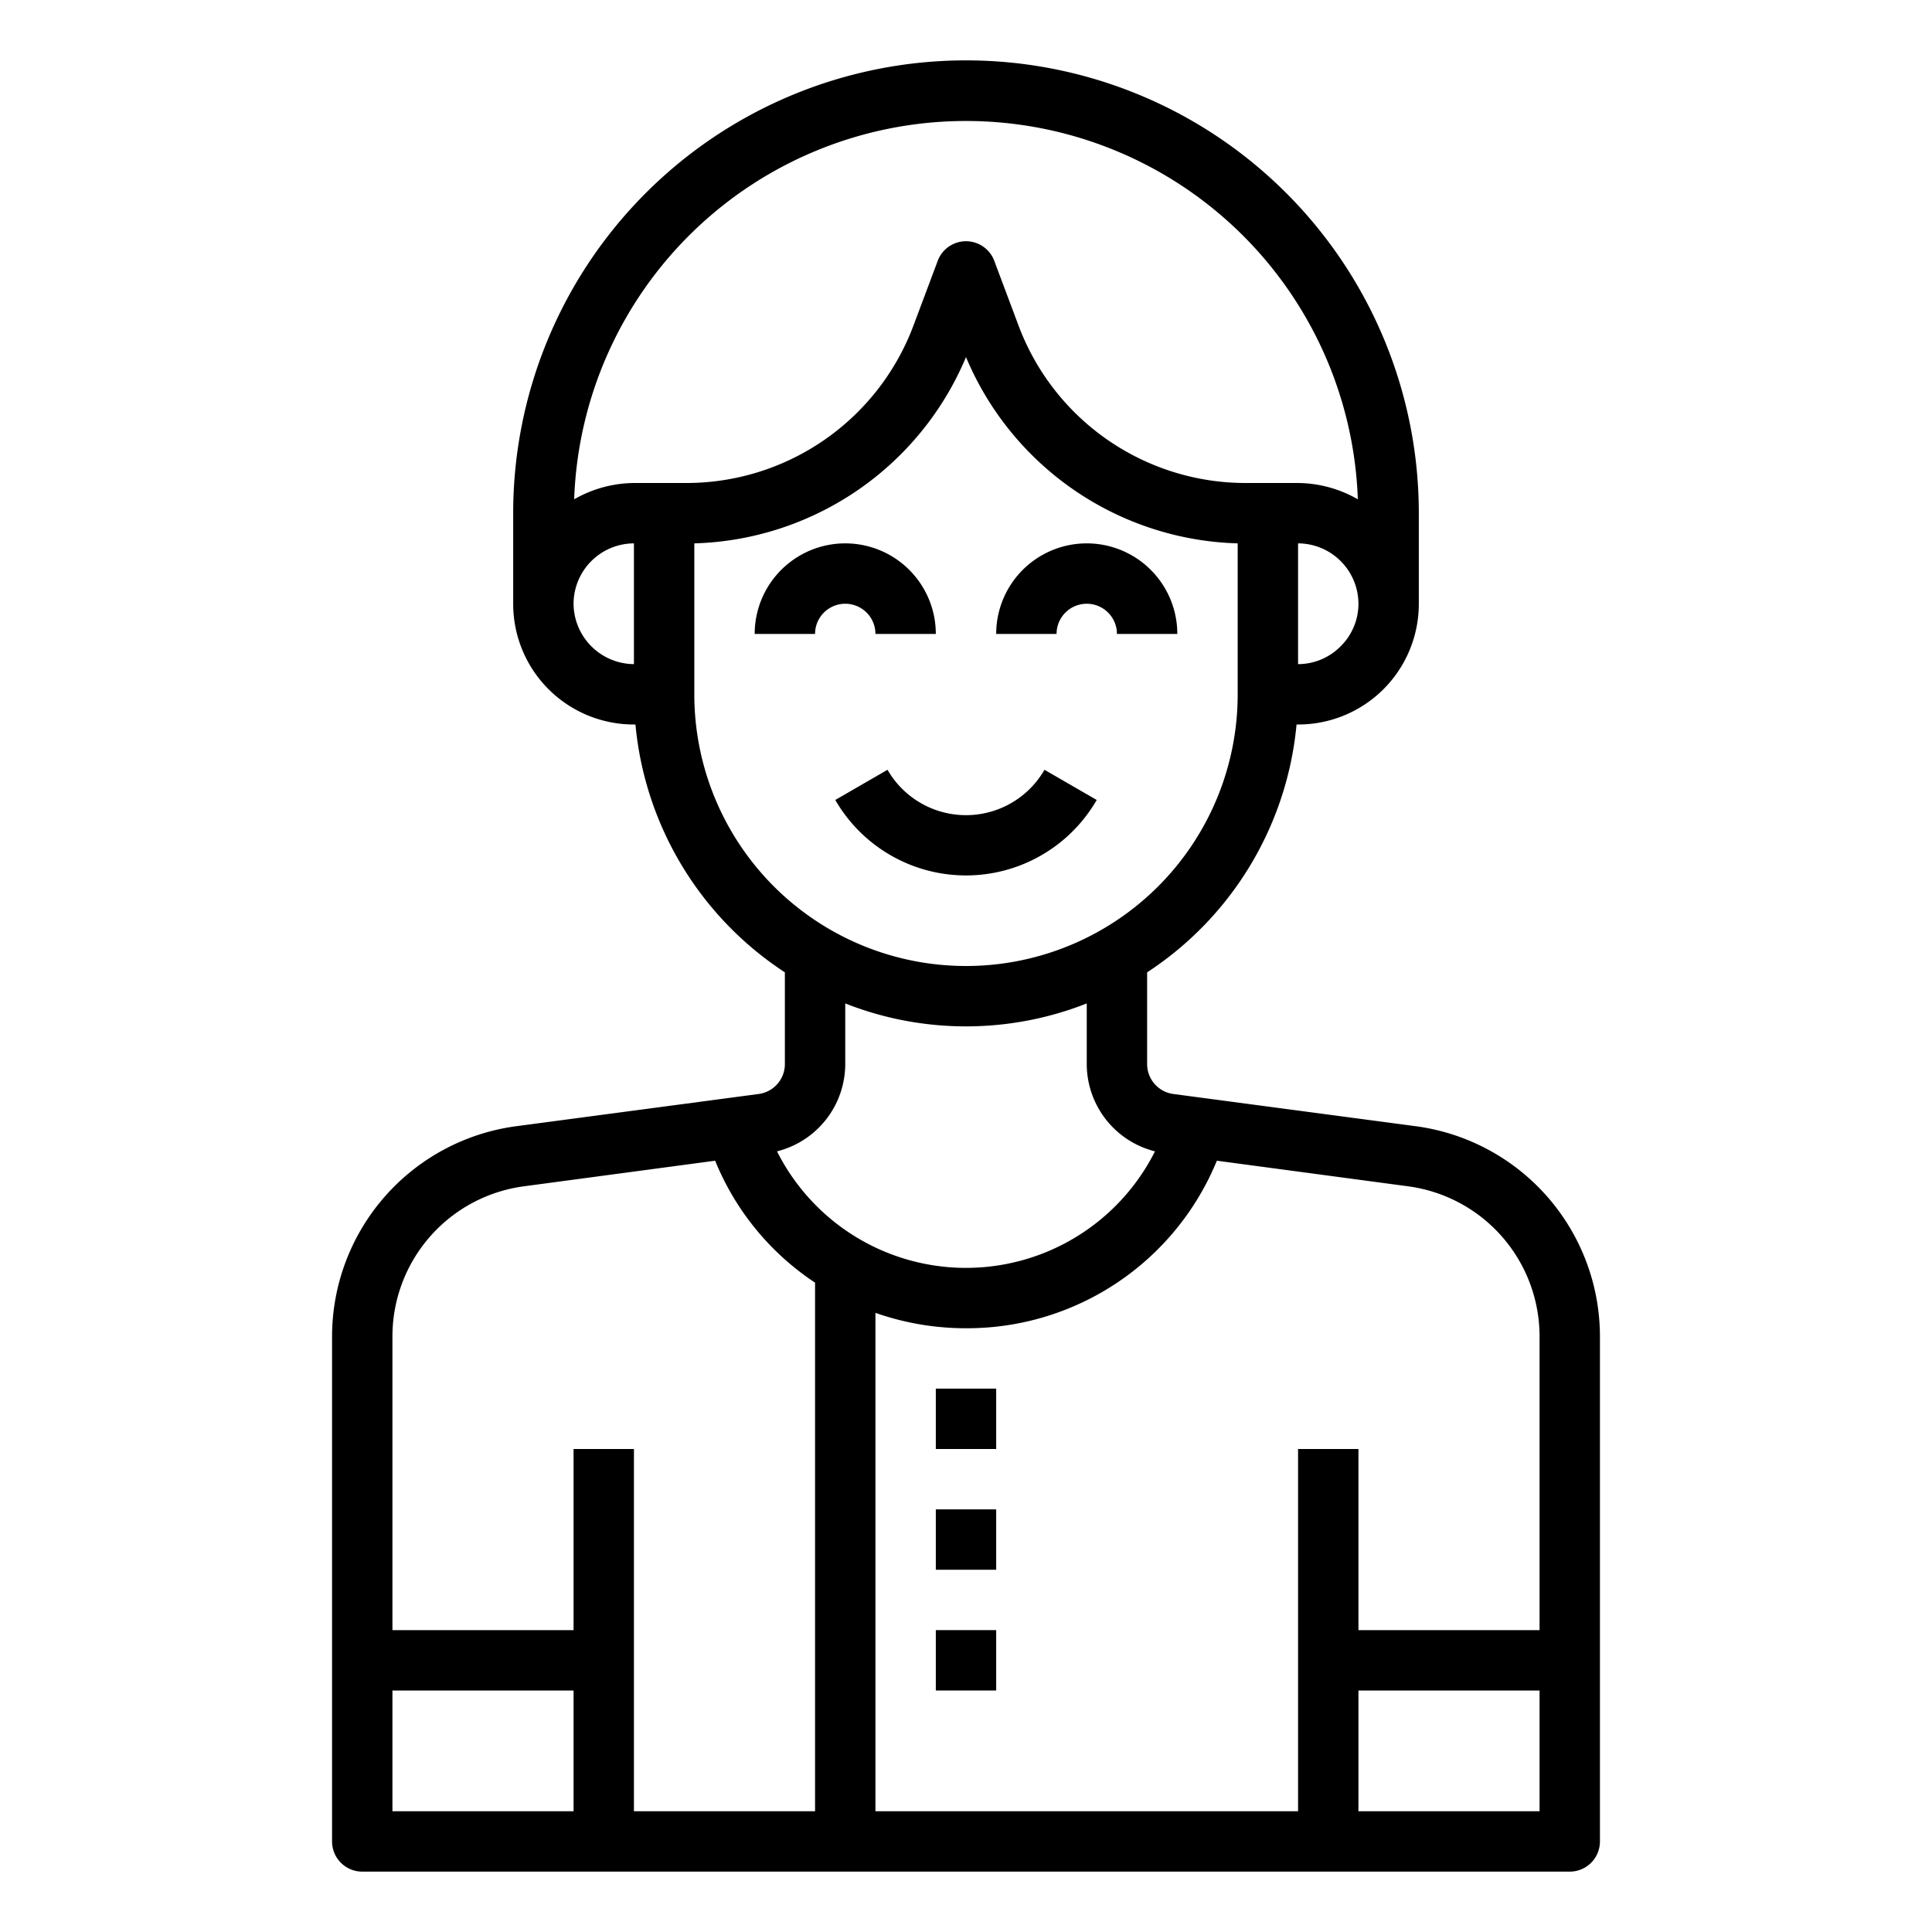 <svg xmlns="http://www.w3.org/2000/svg" viewBox="0 0 64 64" x="0px" y="0px"><g data-name="avatar-man-young-account-profile"><path d="M29,21h2a3,3,0,0,0-6,0h2a1,1,0,0,1,2,0Z"></path><path d="M36,20a1,1,0,0,1,1,1h2a3,3,0,0,0-6,0h2A1,1,0,0,1,36,20Z"></path><path d="M36.33,26.5l-1.73-1a3,3,0,0,1-5.2,0l-1.73,1a5,5,0,0,0,8.66,0Z"></path><path d="M46.92,37.31l-8.05-1.07a1,1,0,0,1-.87-.99V32.21A11.029,11.029,0,0,0,42.95,24H43a3.995,3.995,0,0,0,4-4V17a15,15,0,0,0-30,0v3a3.995,3.995,0,0,0,4,4h.05A11.029,11.029,0,0,0,26,32.21v3.04a1,1,0,0,1-.87.99l-8.05,1.07A7.031,7.031,0,0,0,11,44.25V61a1,1,0,0,0,1,1H52a1,1,0,0,0,1-1V44.25A7.031,7.031,0,0,0,46.92,37.31Zm-2.51-15.9A1.983,1.983,0,0,1,43,22V18a2.006,2.006,0,0,1,2,2A1.983,1.983,0,0,1,44.41,21.41ZM21,22a2.015,2.015,0,0,1-2-2,2.006,2.006,0,0,1,2-2Zm0-6a4.047,4.047,0,0,0-1.98.54,12.988,12.988,0,0,1,25.96,0A4.047,4.047,0,0,0,43,16H41.24a8.034,8.034,0,0,1-7.49-5.19l-.81-2.16a1,1,0,0,0-1.88,0l-.81,2.16A8.034,8.034,0,0,1,22.76,16Zm2,7V18a10.065,10.065,0,0,0,9-6.17A10.065,10.065,0,0,0,41,18v5a9,9,0,0,1-18,0Zm5,12.25V33.24a10.906,10.906,0,0,0,8,0v2.01a2.987,2.987,0,0,0,2.26,2.89,7.006,7.006,0,0,1-12.52,0A2.987,2.987,0,0,0,28,35.25ZM19,60H13V56h6Zm8,0H21V48H19v6H13V44.25a5.018,5.018,0,0,1,4.34-4.95l6.35-.85A8.84,8.84,0,0,0,27,42.49Zm24,0H45V56h6Zm0-6H45V48H43V60H29V43.49A9.042,9.042,0,0,0,32,44a8.944,8.944,0,0,0,8.31-5.55l6.35.85A5.018,5.018,0,0,1,51,44.25Z"></path><rect x="31" y="46" width="2" height="2"></rect><rect x="31" y="50" width="2" height="2"></rect><rect x="31" y="54" width="2" height="2"></rect></g></svg>